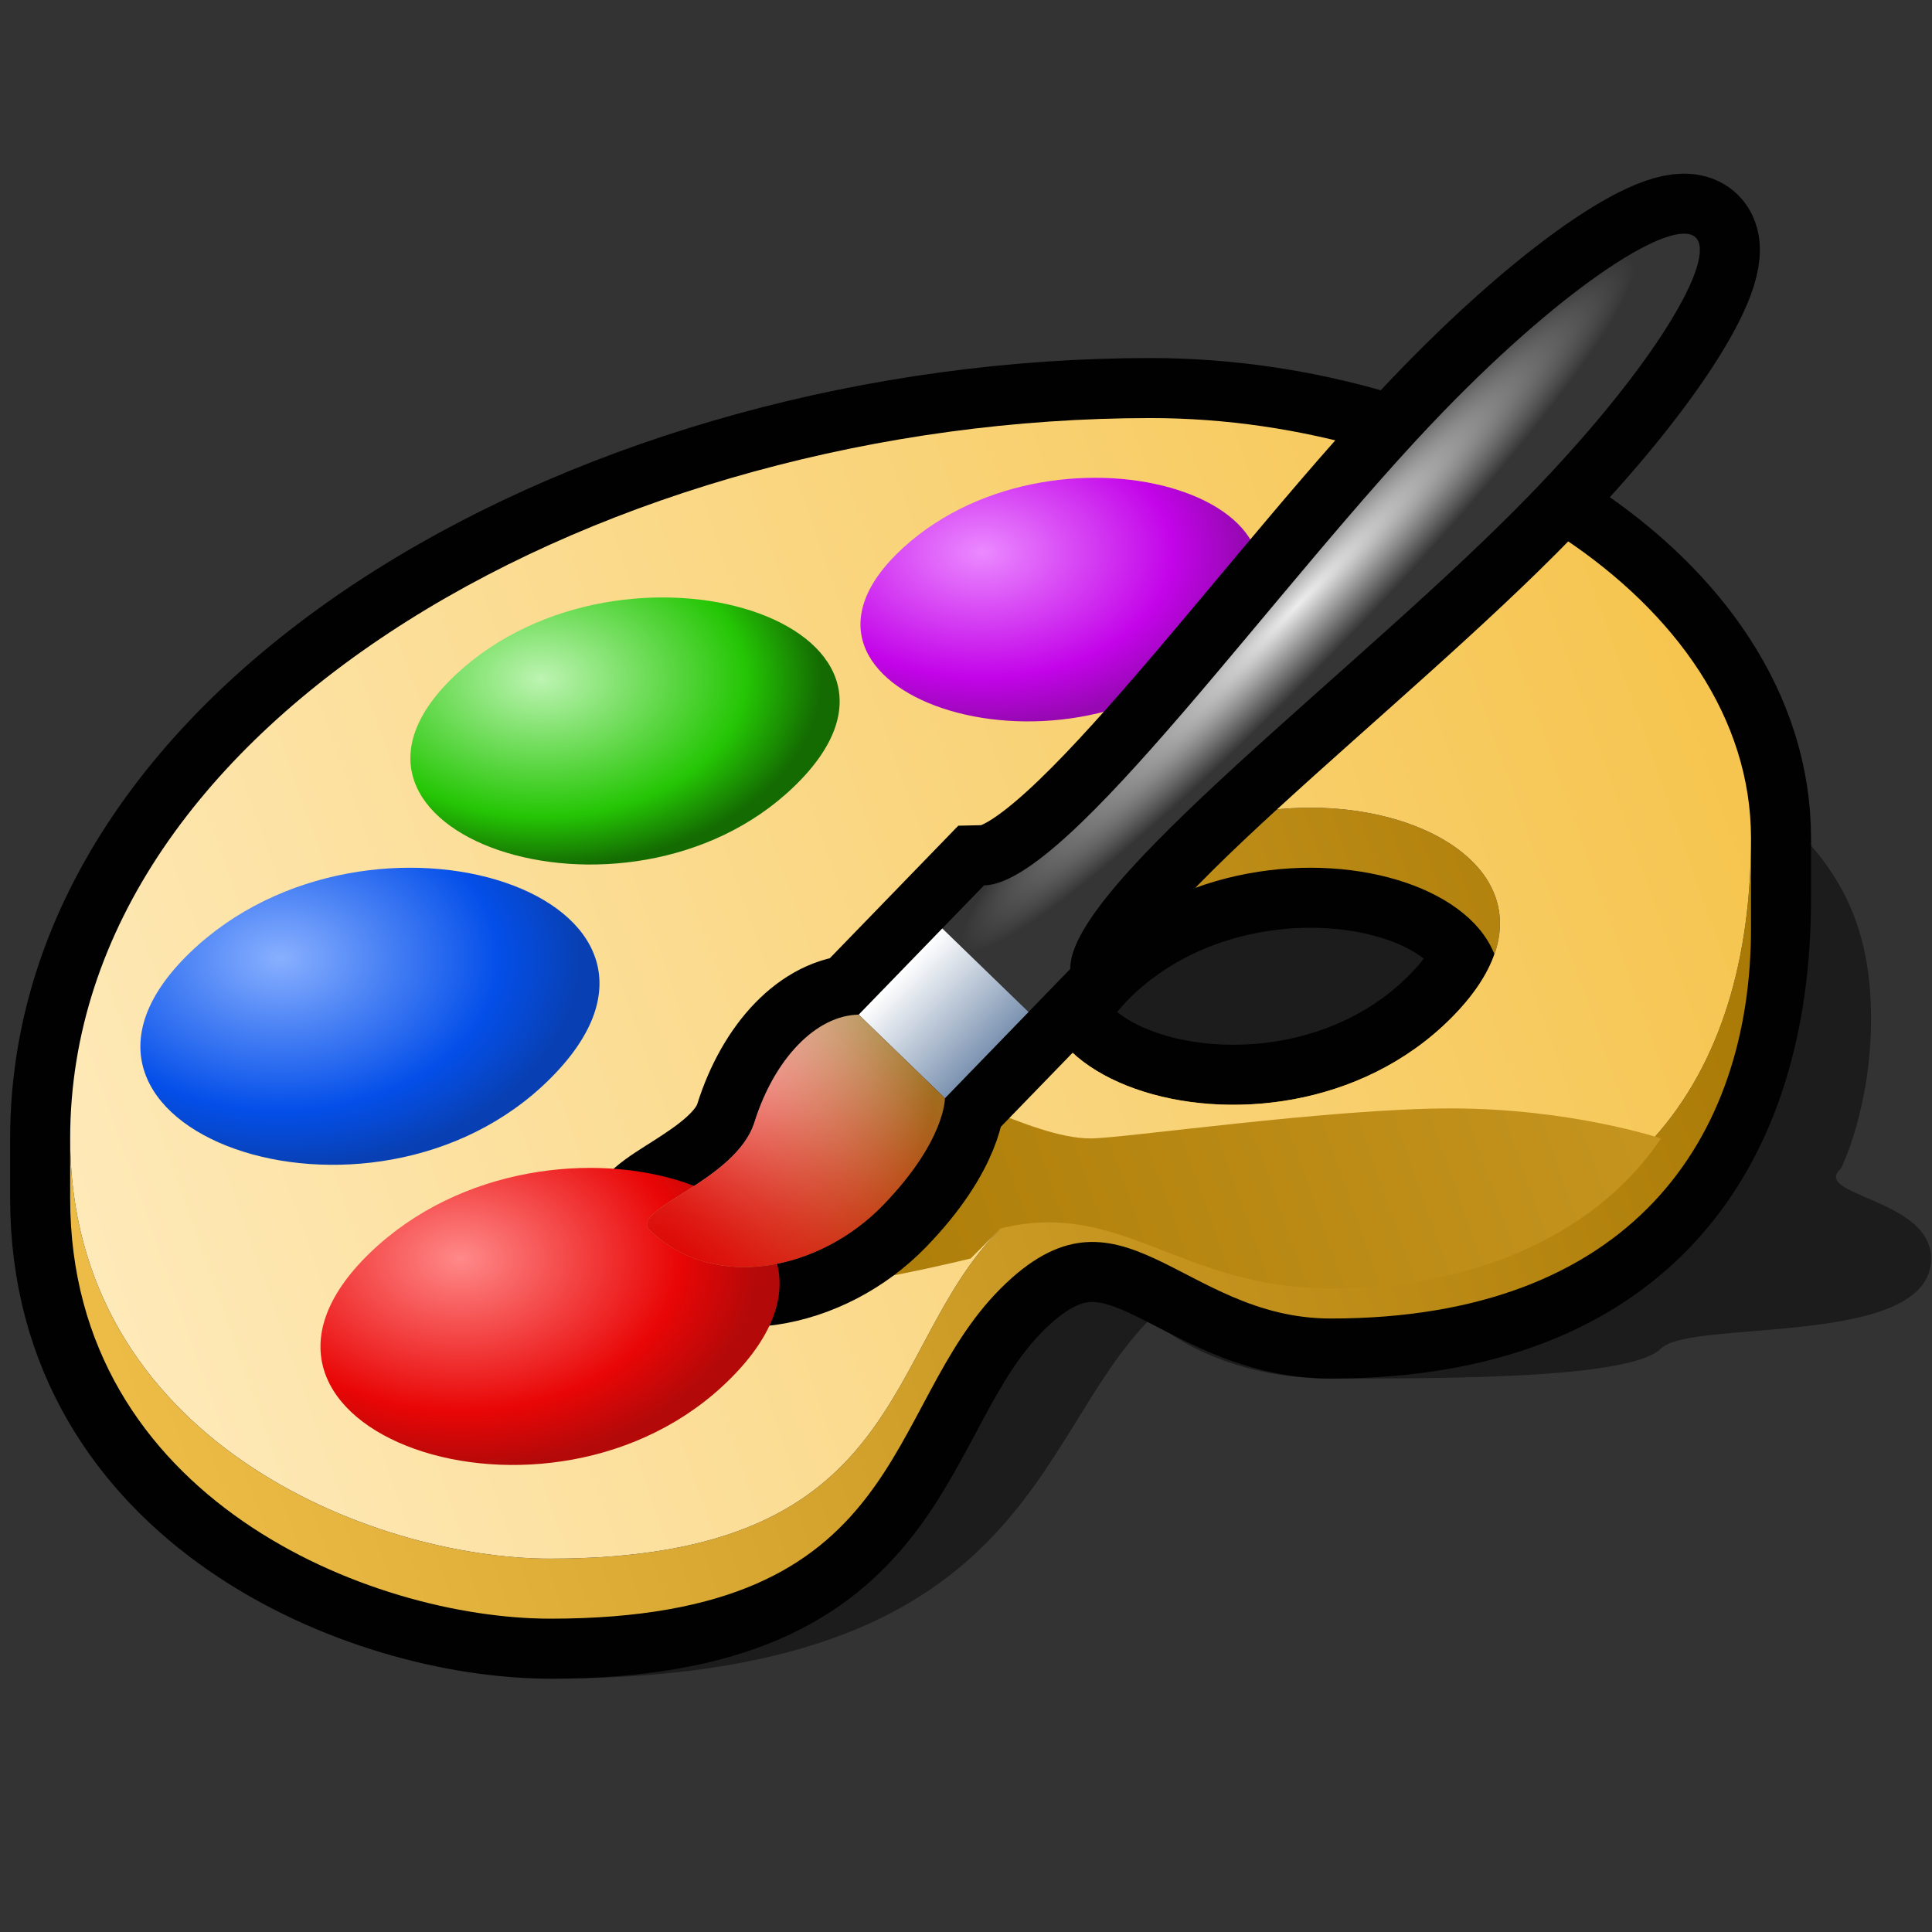 <?xml version="1.0" encoding="UTF-8" standalone="no"?>
<svg
   version="1.1"
   width="28"
   height="28"
   color-interpolation="linearRGB"
   id="svg95"
   sodipodi:docname="image.svg"
   inkscape:version="1.2.2 (b0a8486541, 2022-12-01)"
   xmlns:inkscape="http://www.inkscape.org/namespaces/inkscape"
   xmlns:sodipodi="http://sodipodi.sourceforge.net/DTD/sodipodi-0.dtd"
   xmlns="http://www.w3.org/2000/svg"
   xmlns:svg="http://www.w3.org/2000/svg">
  <rect width="100%" height="100%" fill="#333333" stroke="none"/>
  <defs
     id="defs99" />
  <sodipodi:namedview
     id="namedview97"
     pagecolor="#ffffff"
     bordercolor="#000000"
     borderopacity="0.25"
     inkscape:showpageshadow="2"
     inkscape:pageopacity="0.0"
     inkscape:pagecheckerboard="0"
     inkscape:deskcolor="#d1d1d1"
     showgrid="false"
     inkscape:zoom="12.9375"
     inkscape:cx="26.512077"
     inkscape:cy="25.816425"
     inkscape:window-width="1920"
     inkscape:window-height="1012"
     inkscape:window-x="0"
     inkscape:window-y="0"
     inkscape:window-maximized="1"
     inkscape:current-layer="svg95" />
  <g
     id="g93"
     transform="matrix(0.435,0,0,0.435,0.147,-0.031)">
    <path
       style="fill:#010101;fill-opacity:0.455"
       d="m 18,22 v 34 c 16,0 16,-8 20,-12 0,0 2,2 6,2 4,0 10,0 11,-1 1,-1 9,0 9,-3 0,-2 -4.03,-2.09 -3,-3 0,0 1,-2 1,-5 0,-6 -4,-8 -12,-12 z"
       id="path2" />
    <path
       style="fill:none;stroke:#010101;stroke-width:4"
       d="m 2,38 v 2 c 0,10 10,14 16,14 12,0 11,-7 15,-11 4,-4 6,1 11,1 10,0 14,-6 14,-14 V 28 C 58,20 48,14 38,14 20,14 2,24 2,38 Z M 48,34 C 42,40 29.96,35.65 35.98,29.82 42,24 54,28 48,34 Z M 35.98,31.82 C 29.96,37.65 42,42 48,36 54,30 42,26 35.98,31.82 Z"
       id="path4" />
    <linearGradient
       id="gradient0"
       gradientUnits="userSpaceOnUse"
       x1="-31.8"
       y1="-31.4"
       x2="29.58"
       y2="-53.07">
      <stop
         offset="0"
         stop-color="#f6c54f"
         id="stop6" />
      <stop
         offset="1"
         stop-color="#a87804"
         id="stop8" />
    </linearGradient>
    <path
       style="fill:url(#gradient0)"
       d="M 48,34 C 42,40 29.96,35.65 35.98,29.82 42,24 54,28 48,34 Z M 2,40 v -2 c 0,10 10,14 16,14 12,0 11,-7 15,-11 4,-4 6,1 11,1 10,0 14,-6 14,-14 v 3 C 58,38 54,44 44,44 39,44 37,39 33,43 29,47 30,54 18,54 12,54 2,50 2,40 Z M 35.98,31.82 C 29.96,37.65 42,42 48,36 54,30 42,26 35.98,31.82 Z"
       id="path11" />
    <linearGradient
       id="gradient1"
       gradientUnits="userSpaceOnUse"
       x1="-31.8"
       y1="-31.4"
       x2="29.58"
       y2="-53.07">
      <stop
         offset="0"
         stop-color="#ffeec7"
         id="stop13" />
      <stop
         offset="1"
         stop-color="#f6c54f"
         id="stop15" />
    </linearGradient>
    <path
       style="fill:url(#gradient1)"
       d="m 2,38 c 0,10 10,14 16,14 12,0 11,-7 15,-11 4,-4 6,1 11,1 C 54,42 58,36 58,28 58,20 48,14 38,14 20,14 2,24 2,38 Z M 48,34 C 42,40 29.96,35.65 35.98,29.82 42,24 54,28 48,34 Z"
       id="path18" />
    <radialGradient
       id="gradient2"
       gradientUnits="userSpaceOnUse"
       cx="0"
       cy="0"
       r="64"
       gradientTransform="matrix(0.156,0,0,0.109,39,30)">
      <stop
         offset="0"
         stop-color="#eb89ff"
         id="stop20" />
      <stop
         offset="0.729"
         stop-color="#c304e9"
         id="stop22" />
      <stop
         offset="1"
         stop-color="#9708b3"
         id="stop24" />
    </radialGradient>
    <path
       style="fill:url(#gradient2)"
       d="M 48,34 C 42,40 29.96,35.65 35.98,29.82 42,24 54,28 48,34 Z"
       transform="matrix(0.87,0,0,0.82,-1.545,-6.135)"
       id="path27" />
    <radialGradient
       id="gradient3"
       gradientUnits="userSpaceOnUse"
       cx="0"
       cy="0"
       r="64"
       gradientTransform="matrix(0.156,0,0,0.109,39,30)">
      <stop
         offset="0"
         stop-color="#bdf4b2"
         id="stop29" />
      <stop
         offset="0.729"
         stop-color="#25c605"
         id="stop31" />
      <stop
         offset="1"
         stop-color="#146b02"
         id="stop33" />
    </radialGradient>
    <path
       style="fill:url(#gradient3)"
       d="M 48,34 C 42,40 29.96,35.65 35.98,29.82 42,24 54,28 48,34 Z"
       transform="matrix(0.935,0,0,0.899,-18.772,-4.28)"
       id="path36" />
    <radialGradient
       id="gradient4"
       gradientUnits="userSpaceOnUse"
       cx="0"
       cy="0"
       r="64"
       gradientTransform="matrix(0.156,0,0,0.109,39,30)">
      <stop
         offset="0"
         stop-color="#89b0ff"
         id="stop38" />
      <stop
         offset="0.729"
         stop-color="#044fe9"
         id="stop40" />
      <stop
         offset="1"
         stop-color="#0840b3"
         id="stop42" />
    </radialGradient>
    <path
       style="fill:url(#gradient4)"
       d="M 48,34 C 42,40 29.96,35.65 35.98,29.82 42,24 54,28 48,34 Z"
       transform="translate(-30,2)"
       id="path45" />
    <linearGradient
       id="gradient5"
       gradientUnits="userSpaceOnUse"
       x1="-7.42"
       y1="-40"
       x2="29.58"
       y2="-53.07">
      <stop
         offset="0"
         stop-color="#a87804"
         id="stop47" />
      <stop
         offset="0.997"
         stop-color="#ca9a25"
         id="stop49" />
    </linearGradient>
    <path
       style="fill:url(#gradient5)"
       d="m 26,43 c 2,0 6,-1 6,-1 l 1,-1 c 4,-1 6,2 11,2 5.06,0 9,-2 11,-5 0,0 -3,-1 -7,-1 -4,0 -10.94,1 -12,1 -2.02,0 -5,-2 -7,-2 z"
       id="path52" />
    <path
       style="fill:none;stroke:#010101;stroke-width:4"
       d="m 32,16 v -6 h 4 v 6 c -2,2 0,14 0,22 0,6 -1,10 -2,10 -1,0 -2,-4 -2,-10 0,-8 2,-20 0,-22 z m 0,-6 h 4 C 37,9 37,7 36,5.01 35.07,3.16 37,0 36,0 c -3,0 -5,3 -5,6 0,3 1,4 1,4 z"
       transform="matrix(-0.718,-0.696,0.696,-0.718,47.16,66.112)"
       id="path54" />
    <radialGradient
       id="gradient6"
       gradientUnits="userSpaceOnUse"
       cx="0"
       cy="0"
       r="64"
       gradientTransform="matrix(0.156,0,0,0.109,39,30)">
      <stop
         offset="0"
         stop-color="#ff8989"
         id="stop56" />
      <stop
         offset="0.729"
         stop-color="#e90606"
         id="stop58" />
      <stop
         offset="1"
         stop-color="#b30909"
         id="stop60" />
    </radialGradient>
    <path
       style="fill:url(#gradient6)"
       d="M 48,34 C 42,40 29.96,35.65 35.98,29.82 42,24 54,28 48,34 Z"
       transform="translate(-24,12)"
       id="path63" />
    <radialGradient
       id="gradient7"
       gradientUnits="userSpaceOnUse"
       cx="0"
       cy="0"
       r="64"
       gradientTransform="matrix(0.031,0,0,0.25,35,30)">
      <stop
         offset="0"
         stop-color="#ededed"
         id="stop65" />
      <stop
         offset="1"
         stop-color="#353535"
         id="stop67" />
    </radialGradient>
    <path
       style="fill:url(#gradient7)"
       d="m 32,16 v -6 h 4 v 6 c -2,2 0,14 0,22 0,6 -1,10 -2,10 -1,0 -2,-4 -2,-10 0,-8 2,-20 0,-22 z"
       transform="matrix(-0.718,-0.696,0.696,-0.718,47.16,66.112)"
       id="path70" />
    <linearGradient
       id="gradient8"
       gradientUnits="userSpaceOnUse"
       x1="36"
       y1="-64"
       x2="32"
       y2="-64">
      <stop
         offset="0"
         stop-color="#ffffff"
         id="stop72" />
      <stop
         offset="1"
         stop-color="#7c93b1"
         id="stop74" />
    </linearGradient>
    <path
       style="fill:url(#gradient8)"
       d="m 32,14 h 4 v -4 h -4 z"
       transform="matrix(-0.718,-0.696,0.696,-0.718,47.16,66.112)"
       id="path77" />
    <radialGradient
       id="gradient9"
       gradientUnits="userSpaceOnUse"
       cx="0"
       cy="0"
       r="64"
       gradientTransform="matrix(0.091,-0.065,0.073,0.104,37.884,5.32)">
      <stop
         offset="0"
         stop-color="#ffffff"
         id="stop79" />
      <stop
         offset="1"
         stop-color="#a06d1e"
         id="stop81" />
    </radialGradient>
    <path
       style="fill:url(#gradient9)"
       d="m 32,10 h 4 C 37,9 37,7 36,5.01 35.07,3.16 37,0 36,0 c -3,0 -5,3 -5,6 0,3 1,4 1,4 z"
       transform="matrix(-0.718,-0.696,0.696,-0.718,47.16,66.112)"
       id="path84" />
    <radialGradient
       id="gradient10"
       gradientUnits="userSpaceOnUse"
       cx="0"
       cy="0"
       r="64"
       gradientTransform="matrix(0.469,0,0,0.156,34,0)">
      <stop
         offset="0"
         stop-color="#dd0505"
         id="stop86" />
      <stop
         offset="1"
         stop-color="#ff0505"
         stop-opacity="0"
         id="stop88" />
    </radialGradient>
    <path
       style="fill:url(#gradient10)"
       d="m 32,10 h 4 C 37,9 37,7 36,5.01 35.07,3.16 37,0 36,0 c -3,0 -5,3 -5,6 0,3 1,4 1,4 z"
       transform="matrix(-0.718,-0.696,0.696,-0.718,47.16,66.112)"
       id="path91" />
  </g>
</svg>
